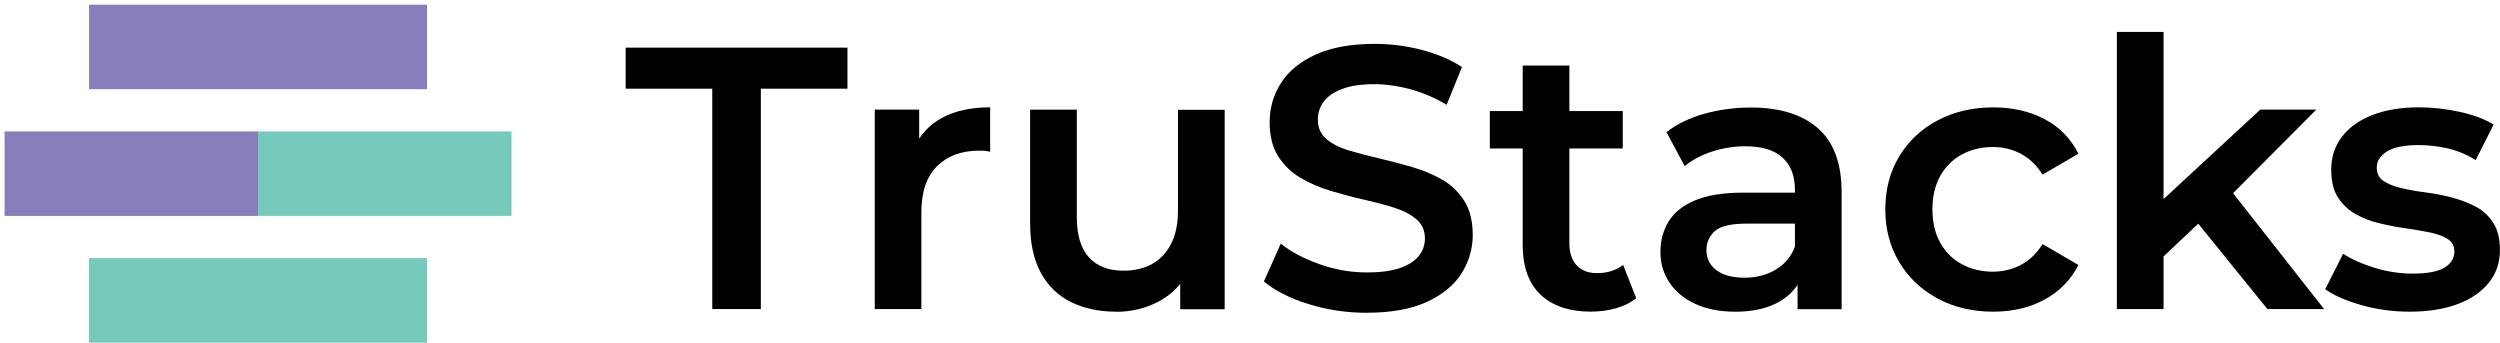 <?xml version="1.0" ?>
<svg xmlns="http://www.w3.org/2000/svg" viewBox="0 0 399.46 54.75">
	<g>
		<path d="m113.81,49.38V14.17h-13.84v-6.56h35.44v6.56h-13.84v35.21h-7.76Z" style="fill:#000;"/>
		<path d="m139.77,49.38v-31.87h7.1v8.77l-.84-2.57c.95-2.15,2.46-3.78,4.51-4.89,2.05-1.11,4.6-1.67,7.67-1.67v7.1c-.32-.08-.62-.13-.9-.15-.28-.02-.56-.03-.84-.03-2.82,0-5.07.83-6.74,2.48-1.67,1.65-2.51,4.11-2.51,7.37v15.46h-7.46Z" style="fill:#000;"/>
		<path d="m178.32,49.8c-2.71,0-5.09-.51-7.16-1.52-2.07-1.01-3.68-2.57-4.83-4.65-1.15-2.09-1.73-4.72-1.73-7.91v-18.2h7.46v17.19c0,2.86.65,5,1.94,6.42,1.29,1.41,3.13,2.12,5.52,2.12,1.75,0,3.27-.36,4.56-1.07,1.29-.72,2.31-1.79,3.04-3.22.74-1.43,1.1-3.2,1.1-5.31v-16.11h7.46v31.87h-7.1v-8.59l1.25,2.62c-1.07,2.07-2.65,3.65-4.71,4.74-2.07,1.09-4.34,1.64-6.8,1.64Z" style="fill:#000;"/>
		<path d="m218.42,49.98c-3.26,0-6.38-.47-9.37-1.4s-5.35-2.14-7.1-3.61l2.69-6.03c1.67,1.31,3.74,2.41,6.21,3.28,2.47.88,4.99,1.31,7.58,1.31,2.19,0,3.96-.24,5.31-.72,1.35-.48,2.35-1.12,2.98-1.94.64-.81.96-1.74.96-2.77,0-1.27-.46-2.3-1.37-3.07-.92-.78-2.1-1.39-3.55-1.85-1.45-.46-3.06-.88-4.83-1.28-1.77-.4-3.54-.87-5.31-1.4-1.77-.54-3.38-1.23-4.83-2.09s-2.64-2-3.55-3.43c-.92-1.43-1.37-3.26-1.37-5.49s.61-4.35,1.82-6.24c1.21-1.89,3.06-3.4,5.55-4.54,2.49-1.13,5.64-1.7,9.46-1.7,2.51,0,4.99.32,7.46.96,2.47.64,4.61,1.55,6.44,2.74l-2.45,6.03c-1.87-1.11-3.8-1.94-5.79-2.48s-3.9-.81-5.73-.81c-2.15,0-3.89.26-5.22.78-1.33.52-2.31,1.19-2.92,2.03-.62.83-.92,1.79-.92,2.86,0,1.27.45,2.3,1.34,3.07.9.78,2.07,1.38,3.52,1.82,1.45.44,3.07.87,4.86,1.28,1.79.42,3.57.89,5.34,1.4,1.77.52,3.38,1.19,4.83,2.03,1.45.83,2.62,1.97,3.52,3.4.9,1.43,1.34,3.24,1.34,5.43s-.61,4.29-1.82,6.18c-1.21,1.89-3.07,3.4-5.58,4.54s-5.67,1.7-9.49,1.7Z" style="fill:#000;"/>
		<path d="m238.05,23.72v-5.97h21.24v5.97h-21.24Zm16.23,26.08c-3.5,0-6.21-.9-8.12-2.71-1.91-1.81-2.86-4.48-2.86-8.03V10.47h7.46v28.4c0,1.51.39,2.69,1.16,3.52.78.83,1.86,1.25,3.25,1.25,1.67,0,3.06-.44,4.18-1.31l2.09,5.31c-.88.72-1.95,1.25-3.22,1.61-1.27.36-2.59.54-3.94.54Z" style="fill:#000;"/>
		<path d="m277.19,49.8c-2.39,0-4.48-.41-6.27-1.22-1.79-.82-3.17-1.95-4.15-3.4-.98-1.45-1.46-3.09-1.46-4.92s.43-3.4,1.28-4.83c.86-1.43,2.26-2.57,4.21-3.4,1.95-.83,4.54-1.25,7.76-1.25h9.25v4.95h-8.71c-2.55,0-4.26.41-5.13,1.22-.88.82-1.31,1.82-1.31,3.01,0,1.35.54,2.43,1.61,3.22,1.07.8,2.57,1.19,4.48,1.19s3.47-.42,4.92-1.25c1.45-.84,2.5-2.07,3.13-3.7l1.25,4.48c-.72,1.87-2,3.32-3.85,4.36-1.85,1.04-4.19,1.55-7.01,1.55Zm10.03-.42v-6.44l-.42-1.37v-11.28c0-2.19-.66-3.89-1.97-5.1-1.31-1.21-3.3-1.82-5.97-1.82-1.79,0-3.55.28-5.28.84-1.73.56-3.19,1.33-4.39,2.33l-2.92-5.43c1.71-1.31,3.75-2.3,6.12-2.95s4.82-.98,7.37-.98c4.61,0,8.18,1.1,10.71,3.31,2.53,2.21,3.79,5.62,3.79,10.23v18.68h-7.04Z" style="fill:#000;"/>
		<path d="m318.49,49.8c-3.34,0-6.32-.71-8.92-2.12-2.61-1.41-4.65-3.35-6.12-5.82-1.47-2.47-2.21-5.27-2.21-8.41s.74-6,2.21-8.44c1.47-2.45,3.51-4.37,6.12-5.76,2.61-1.39,5.58-2.09,8.92-2.09,3.1,0,5.84.63,8.21,1.88,2.37,1.25,4.17,3.09,5.4,5.52l-5.73,3.34c-.96-1.51-2.12-2.62-3.49-3.34-1.37-.72-2.85-1.07-4.45-1.07-1.83,0-3.48.4-4.95,1.19s-2.62,1.94-3.46,3.43c-.83,1.49-1.25,3.27-1.25,5.34s.42,3.85,1.25,5.34c.84,1.49,1.99,2.64,3.46,3.43,1.47.8,3.12,1.19,4.95,1.19,1.59,0,3.07-.36,4.45-1.07,1.37-.72,2.54-1.83,3.49-3.34l5.73,3.34c-1.23,2.39-3.03,4.23-5.4,5.52-2.37,1.29-5.1,1.94-8.21,1.94Z" style="fill:#000;"/>
		<path d="m338.24,49.38V5.1h7.46v44.28h-7.46Zm6.09-7.1l.18-9.37,16.65-15.4h8.95l-14.14,14.2-3.94,3.28-7.7,7.28Zm17.96,7.1l-11.64-14.38,4.71-5.97,15.99,20.35h-9.07Z" style="fill:#000;"/>
		<path d="m385.02,49.8c-2.67,0-5.22-.35-7.67-1.04s-4.39-1.54-5.82-2.54l2.86-5.67c1.43.92,3.14,1.67,5.13,2.27s3.98.9,5.97.9c2.35,0,4.05-.32,5.1-.96,1.05-.64,1.58-1.49,1.58-2.57,0-.88-.36-1.54-1.07-2-.72-.46-1.65-.81-2.8-1.04-1.15-.24-2.44-.46-3.85-.66-1.41-.2-2.83-.47-4.24-.81-1.41-.34-2.7-.83-3.85-1.49-1.15-.66-2.09-1.54-2.8-2.66-.72-1.11-1.07-2.59-1.07-4.42,0-2.03.58-3.79,1.73-5.28,1.15-1.49,2.77-2.64,4.86-3.46,2.09-.81,4.56-1.22,7.43-1.22,2.15,0,4.32.24,6.5.72,2.19.48,4,1.15,5.43,2.03l-2.86,5.67c-1.51-.91-3.03-1.54-4.56-1.88-1.53-.34-3.05-.51-4.57-.51-2.27,0-3.95.34-5.04,1.01-1.09.68-1.64,1.53-1.64,2.57,0,.96.36,1.67,1.07,2.15.72.48,1.65.86,2.8,1.13,1.15.28,2.44.51,3.85.69,1.41.18,2.81.45,4.21.81,1.39.36,2.68.85,3.85,1.46,1.17.62,2.12,1.48,2.83,2.6.72,1.11,1.07,2.57,1.07,4.36,0,1.99-.59,3.72-1.76,5.19-1.17,1.47-2.83,2.62-4.98,3.43-2.15.81-4.71,1.22-7.7,1.22Z" style="fill:#000;"/>
	</g>
	<g>
		<rect x="14.23" y=".75" width="54" height="13.5" style="fill:#897dbb;"/>
		<rect x=".73" y="21" width="40.5" height="13.5" style="fill:#897dbb;"/>
		<rect x="14.23" y="41.25" width="54" height="13.5" style="fill:#76cabc;"/>
		<rect x="41.23" y="21" width="40.5" height="13.5" style="fill:#76cabc;"/>
	</g>
</svg>